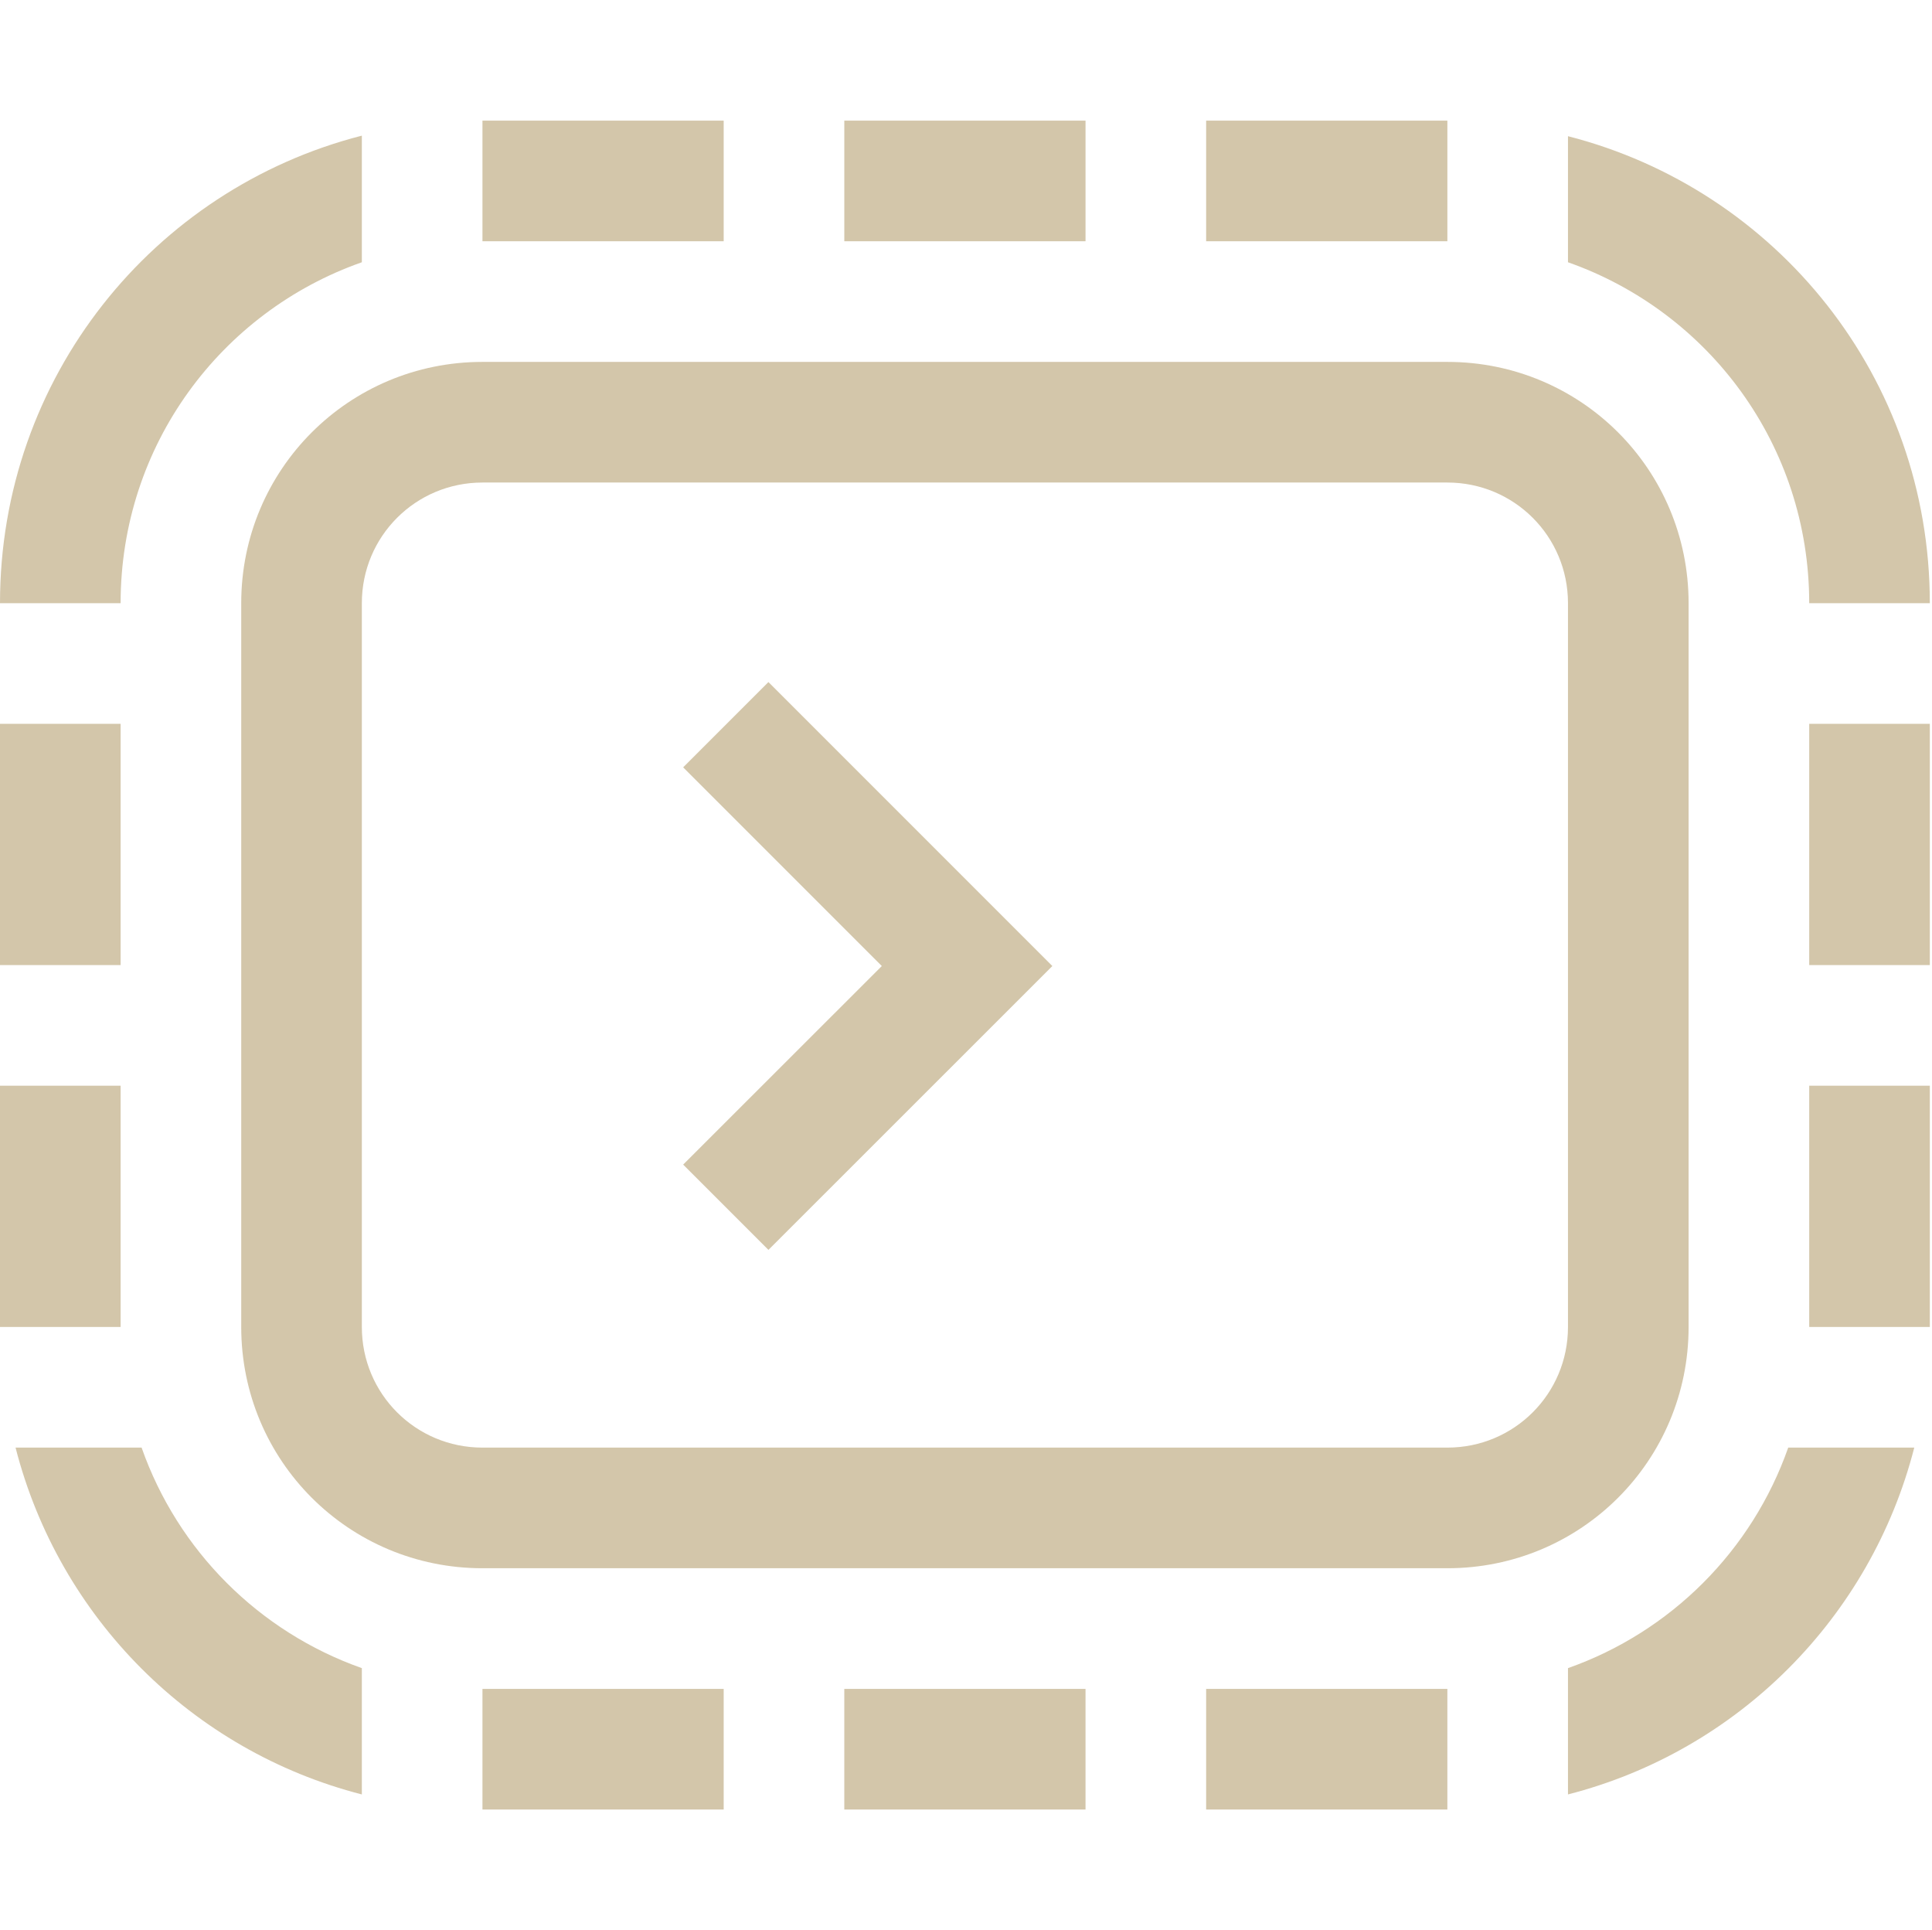 <svg width="16.018" height="16" version="1.1" xmlns="http://www.w3.org/2000/svg">
 <g fill="#2e3436" font-family="sans-serif" font-weight="400">
  <path d="m6.371 5.654-.707.707 1.647 1.647-1.647 1.646.707.707 2.354-2.353z" fill="#D3C6AA" overflow="visible" style="font-feature-settings:normal;font-variant-alternates:normal;font-variant-caps:normal;font-variant-ligatures:normal;font-variant-numeric:normal;font-variant-position:normal;isolation:auto;mix-blend-mode:normal;shape-padding:0;text-decoration-color:#000;text-decoration-line:none;text-decoration-style:solid;text-indent:0;text-orientation:mixed;text-transform:none;white-space:normal"/>
 </g>
 <path d="m4 3c-1.108 0-2 0.892-2 2v6c0 1.108 0.892 2 2 2h8c1.108 0 2-0.892 2-2v-6c0-1.108-0.892-2-2-2h-8zm0 1h8c0.554 0 1 0.446 1 1v6c0 0.554-0.446 1-1 1h-8c-0.554 0-1-0.446-1-1v-6c0-0.554 0.446-1 1-1z" fill="#D3C6AA" fill-rule="evenodd" stop-color="#000000" stroke-linecap="round" stroke-linejoin="round" stroke-width="2"/>
 <path d="m4 1v1h2v-1h-2zm3 0v1h2v-1h-2zm3 0v1h2v-1h-2zm-7.002 0.125c-1.728 0.443-2.998 2.005-2.998 3.875h1c0-1.31 0.833-2.416 2-2.826v-1.049c-6.135e-4 1.568e-4 -0.001-1.571e-4 -0.002 0zm10.002 0.004v1.045c1.167 0.411 2 1.516 2 2.826h1c0-1.87-1.272-3.429-3-3.871zm-13 4.871v2h1v-2h-1zm15 0v2h1v-2h-1zm-15 3v2h1v-2h-1zm15 0v2h1v-2h-1zm-14.871 3c0.361 1.409 1.463 2.514 2.871 2.875v-1.047c-0.853-0.301-1.526-0.974-1.826-1.828h-1.045zm14.697 0c-0.3 0.854-0.973 1.527-1.826 1.828v1.047c1.408-0.361 2.51-1.466 2.871-2.875h-1.045zm-10.826 2v1h2v-1h-2zm3 0v1h2v-1h-2zm3 0v1h2v-1h-2z" fill="#D3C6AA" fill-rule="evenodd" stop-color="#000000" stroke-linecap="round" stroke-linejoin="round" stroke-width="2"/>
</svg>
